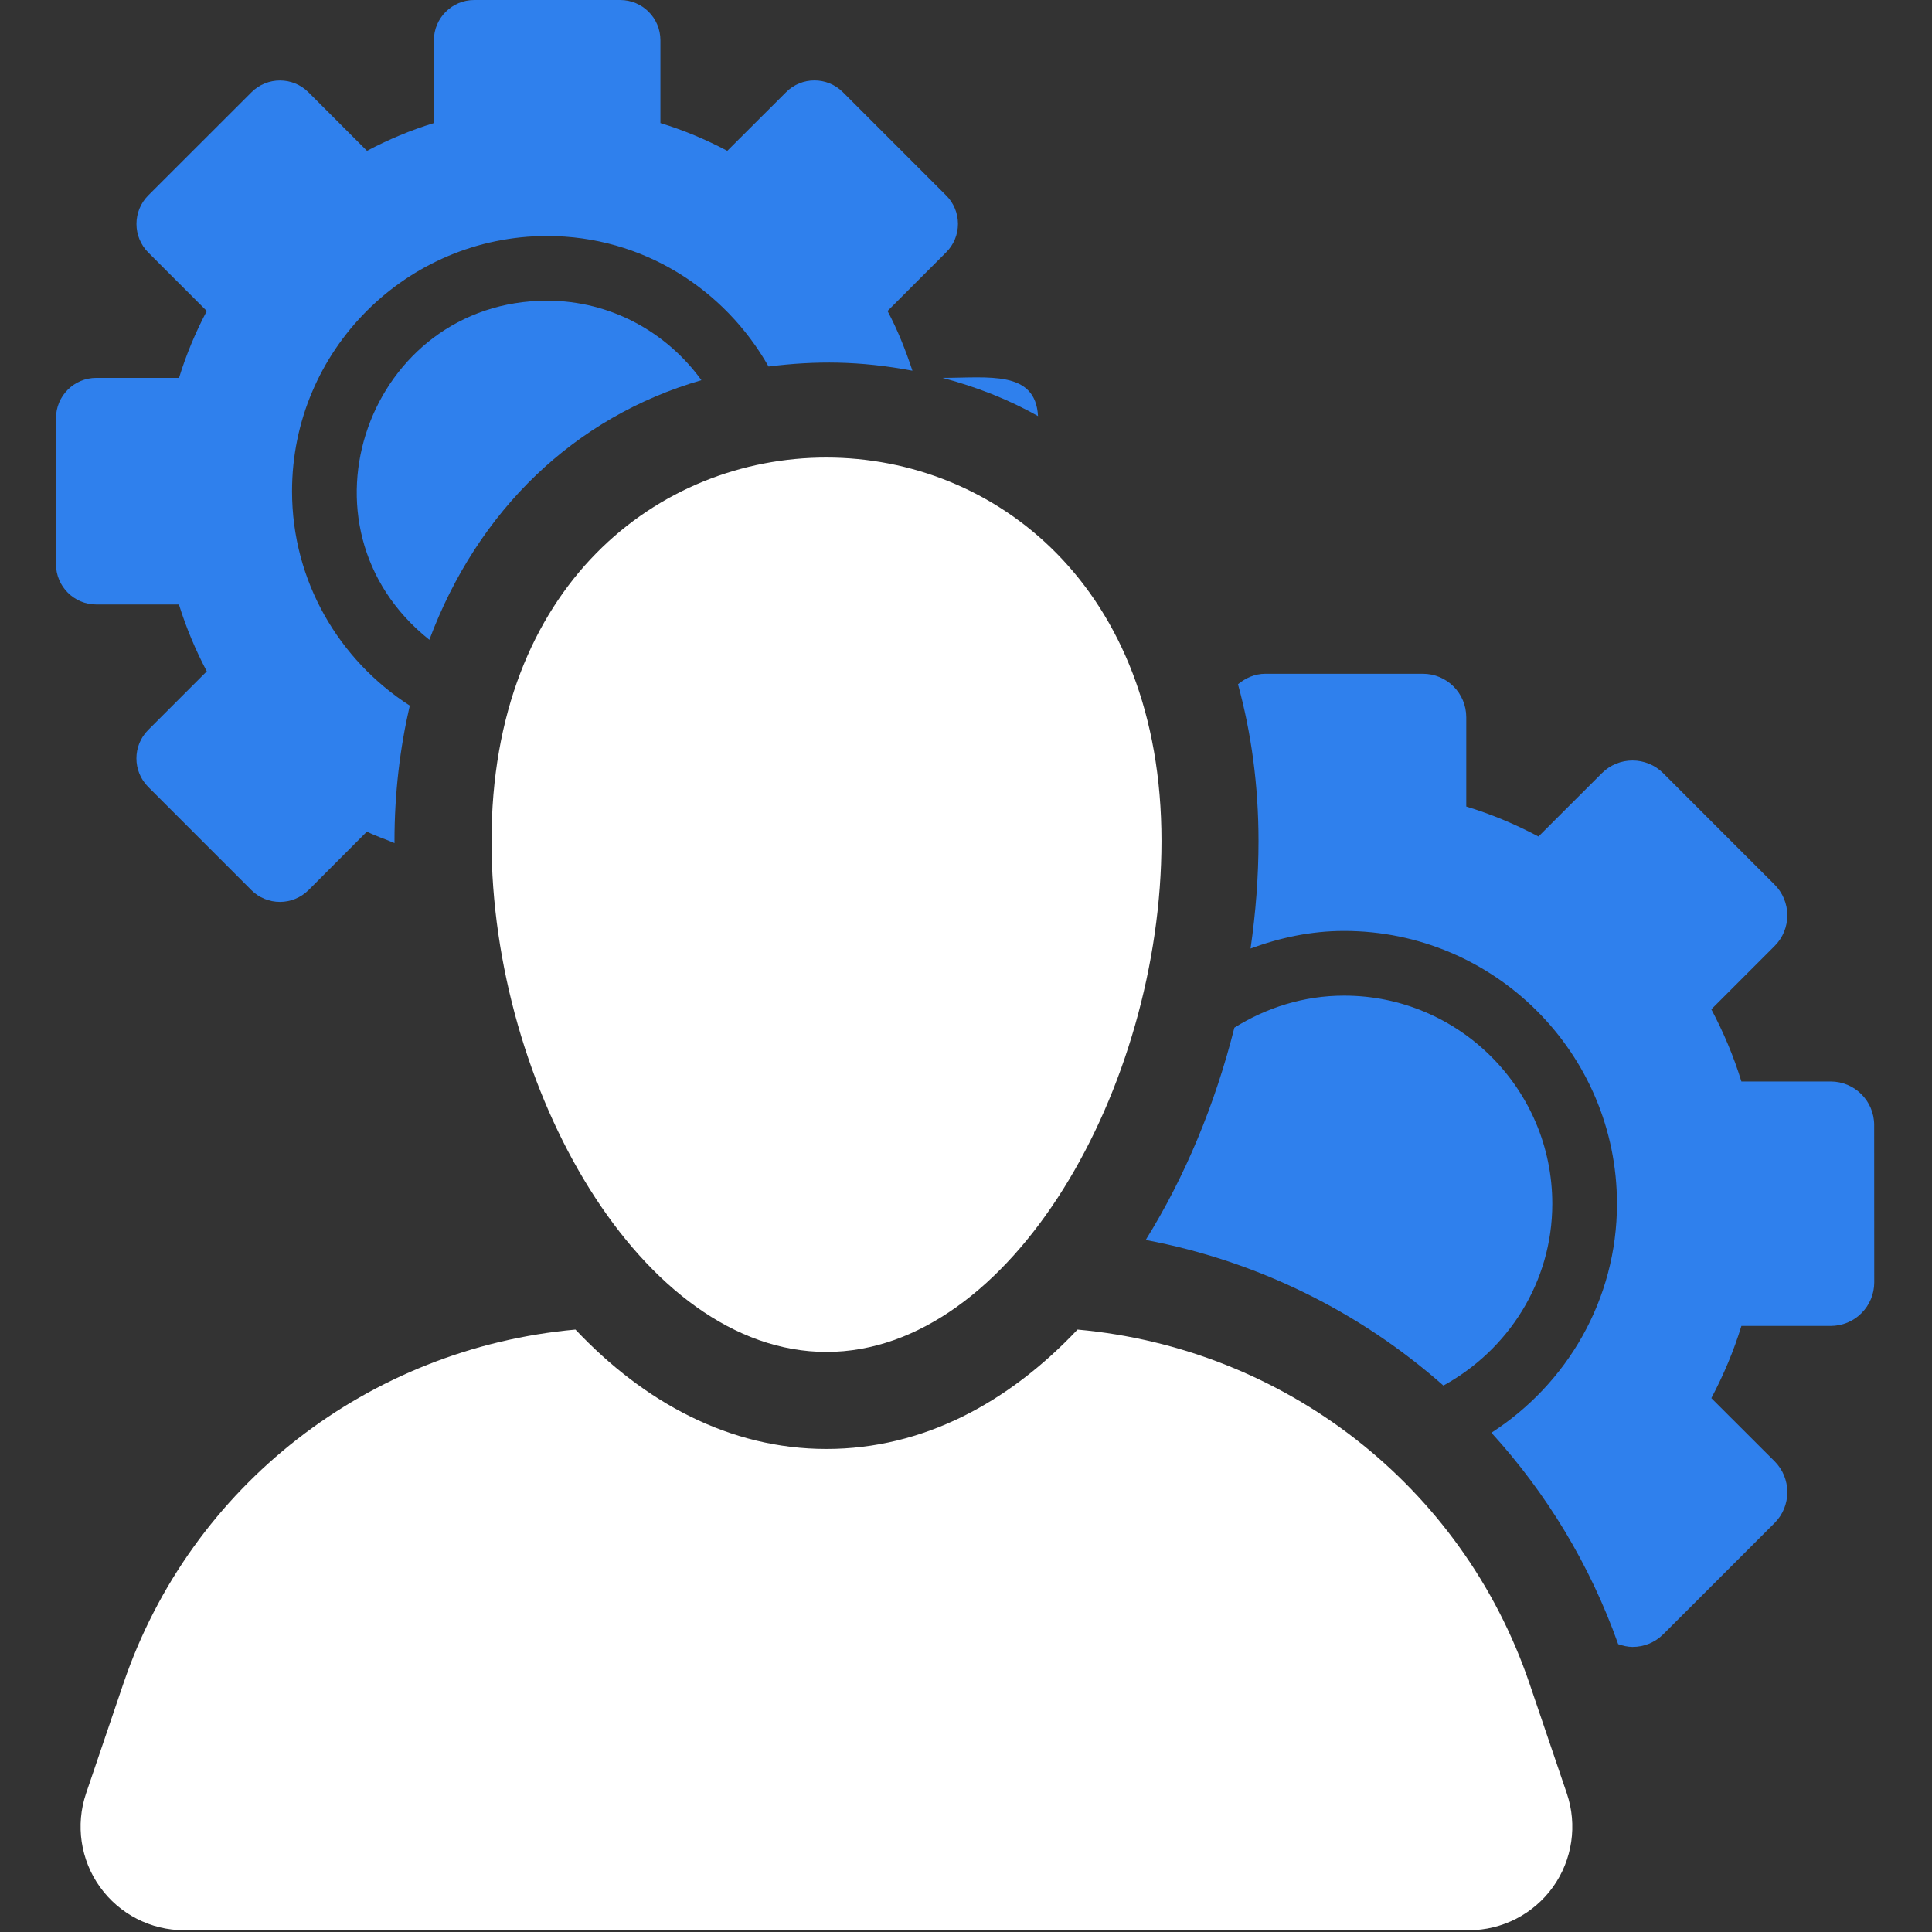 <svg width="475" height="475" viewBox="0 0 475 475" fill="none" xmlns="http://www.w3.org/2000/svg">
<rect x="0" y="0" width="475" height="475" fill="#333333" stroke="none"/>
<g clip-path="url(#clip0_17_0)">
<path d="M255.204 102.3C254.598 90.979 243.028 92.905 231.739 92.905C240.078 95.126 247.967 98.216 255.204 102.3Z" fill="#2F80ED"/>
<path d="M134.524 73.928C90.699 73.928 70.527 129.399 105.561 157.298C117.504 125.408 141.279 102.51 172.447 93.472C163.921 81.685 150.146 73.928 134.524 73.928Z" fill="#2F80ED"/>
<path d="M43.987 148.617C45.773 154.348 48.087 159.846 50.836 165.055L36.44 179.459C32.574 183.325 32.574 189.6 36.44 193.474L61.815 218.857C63.663 220.705 66.195 221.745 68.834 221.745C71.444 221.745 73.959 220.705 75.839 218.857L90.219 204.453C92.377 205.595 94.769 206.295 97.004 207.28C97.004 207.116 96.988 206.946 96.988 206.782C96.988 195.011 98.34 183.907 100.747 173.48C83.385 162.306 71.8 142.91 71.8 120.765C71.8 86.173 99.939 58.026 134.523 58.026C157.941 58.026 178.16 71.063 188.953 90.11C200.476 88.681 211.3 88.681 224.329 91.143C222.653 86.073 220.681 81.111 218.211 76.46L232.607 62.049C234.485 60.193 235.525 57.669 235.525 55.045C235.525 52.42 234.485 49.897 232.607 48.041L207.246 22.674C205.306 20.733 202.774 19.77 200.243 19.77C197.711 19.77 195.18 20.733 193.254 22.674L178.812 37.085C173.595 34.321 168.113 32.007 162.368 30.26V9.9C162.368 4.434 157.957 0 152.475 0H116.587C111.136 0 106.678 4.434 106.678 9.9V30.259C100.948 32.006 95.465 34.32 90.232 37.084L75.839 22.689C73.897 20.748 71.366 19.785 68.834 19.785C66.303 19.785 63.757 20.748 61.831 22.681L36.44 48.048C34.592 49.912 33.552 52.427 33.552 55.06C33.552 57.692 34.592 60.208 36.44 62.064L50.836 76.467C48.086 81.685 45.773 87.175 44.019 92.905H23.675C18.193 92.905 13.766 97.346 13.766 102.82V138.709C13.766 144.167 18.193 148.617 23.675 148.617H43.987Z" fill="#2F80ED"/>
<path d="M354.871 340.654C370.743 331.949 381.644 315.287 381.644 295.951C381.644 267.734 358.677 244.783 330.46 244.783C320.537 244.783 311.342 247.749 303.485 252.656C298.78 271.384 291.372 289.298 281.682 304.858C309.152 310.022 334.357 322.531 354.871 340.654Z" fill="#2F80ED"/>
<path d="M460.782 276.588C460.782 270.679 455.983 265.895 450.097 265.895H428.14C426.244 259.706 423.729 253.774 420.747 248.145L436.291 232.601C438.311 230.597 439.428 227.88 439.428 225.046C439.428 222.211 438.31 219.493 436.291 217.483L408.928 190.112C406.848 188.022 404.099 186.974 401.367 186.974C398.633 186.974 395.9 188.022 393.82 190.112L378.244 205.664C372.621 202.682 366.705 200.183 360.493 198.295V176.337C360.493 170.436 355.725 165.652 349.824 165.652H311.11C308.516 165.652 306.233 166.692 304.371 168.23C307.631 180.125 309.417 193.023 309.417 206.782C309.417 215.517 308.735 224.386 307.461 233.205C314.666 230.549 322.337 228.881 330.46 228.881C367.45 228.881 397.546 258.97 397.546 295.951C397.546 319.588 385.201 340.304 366.674 352.254C380.154 367.038 390.869 384.578 397.842 404.23C398.99 404.626 400.186 404.914 401.382 404.914C404.115 404.914 406.849 403.874 408.945 401.784L436.324 374.413C438.328 372.409 439.43 369.692 439.43 366.858C439.43 364.024 438.328 361.307 436.324 359.295L420.748 343.743C423.73 338.122 426.245 332.188 428.141 325.993H450.098C452.924 325.993 455.673 324.875 457.661 322.855C459.665 320.859 460.799 318.135 460.799 315.3L460.782 276.588Z" fill="#2F80ED"/>
<path d="M376.038 413.906C359.436 365.058 315.567 331.461 264.925 326.888C247.967 344.846 226.971 356.239 203.194 356.239C179.435 356.239 158.423 344.847 141.481 326.888C90.809 331.461 46.938 365.058 30.336 413.914L21.159 440.927C18.534 448.7 19.791 457.265 24.575 463.934C29.358 470.605 37.061 474.565 45.26 474.565H361.113C369.328 474.565 377.031 470.605 381.815 463.934C386.582 457.265 387.856 448.7 385.215 440.927L376.038 413.906Z" fill="white"/>
<path d="M120.842 206.782C120.842 267.371 157.725 332.385 203.194 332.385C248.681 332.385 285.562 267.371 285.562 206.782C285.563 81.188 120.842 80.939 120.842 206.782Z" fill="white"/>
</g>
<defs>
<clipPath id="clip0_17_0">
<rect width="474.565" height="474.565" fill="white"/>
</clipPath>
</defs>
</svg>
